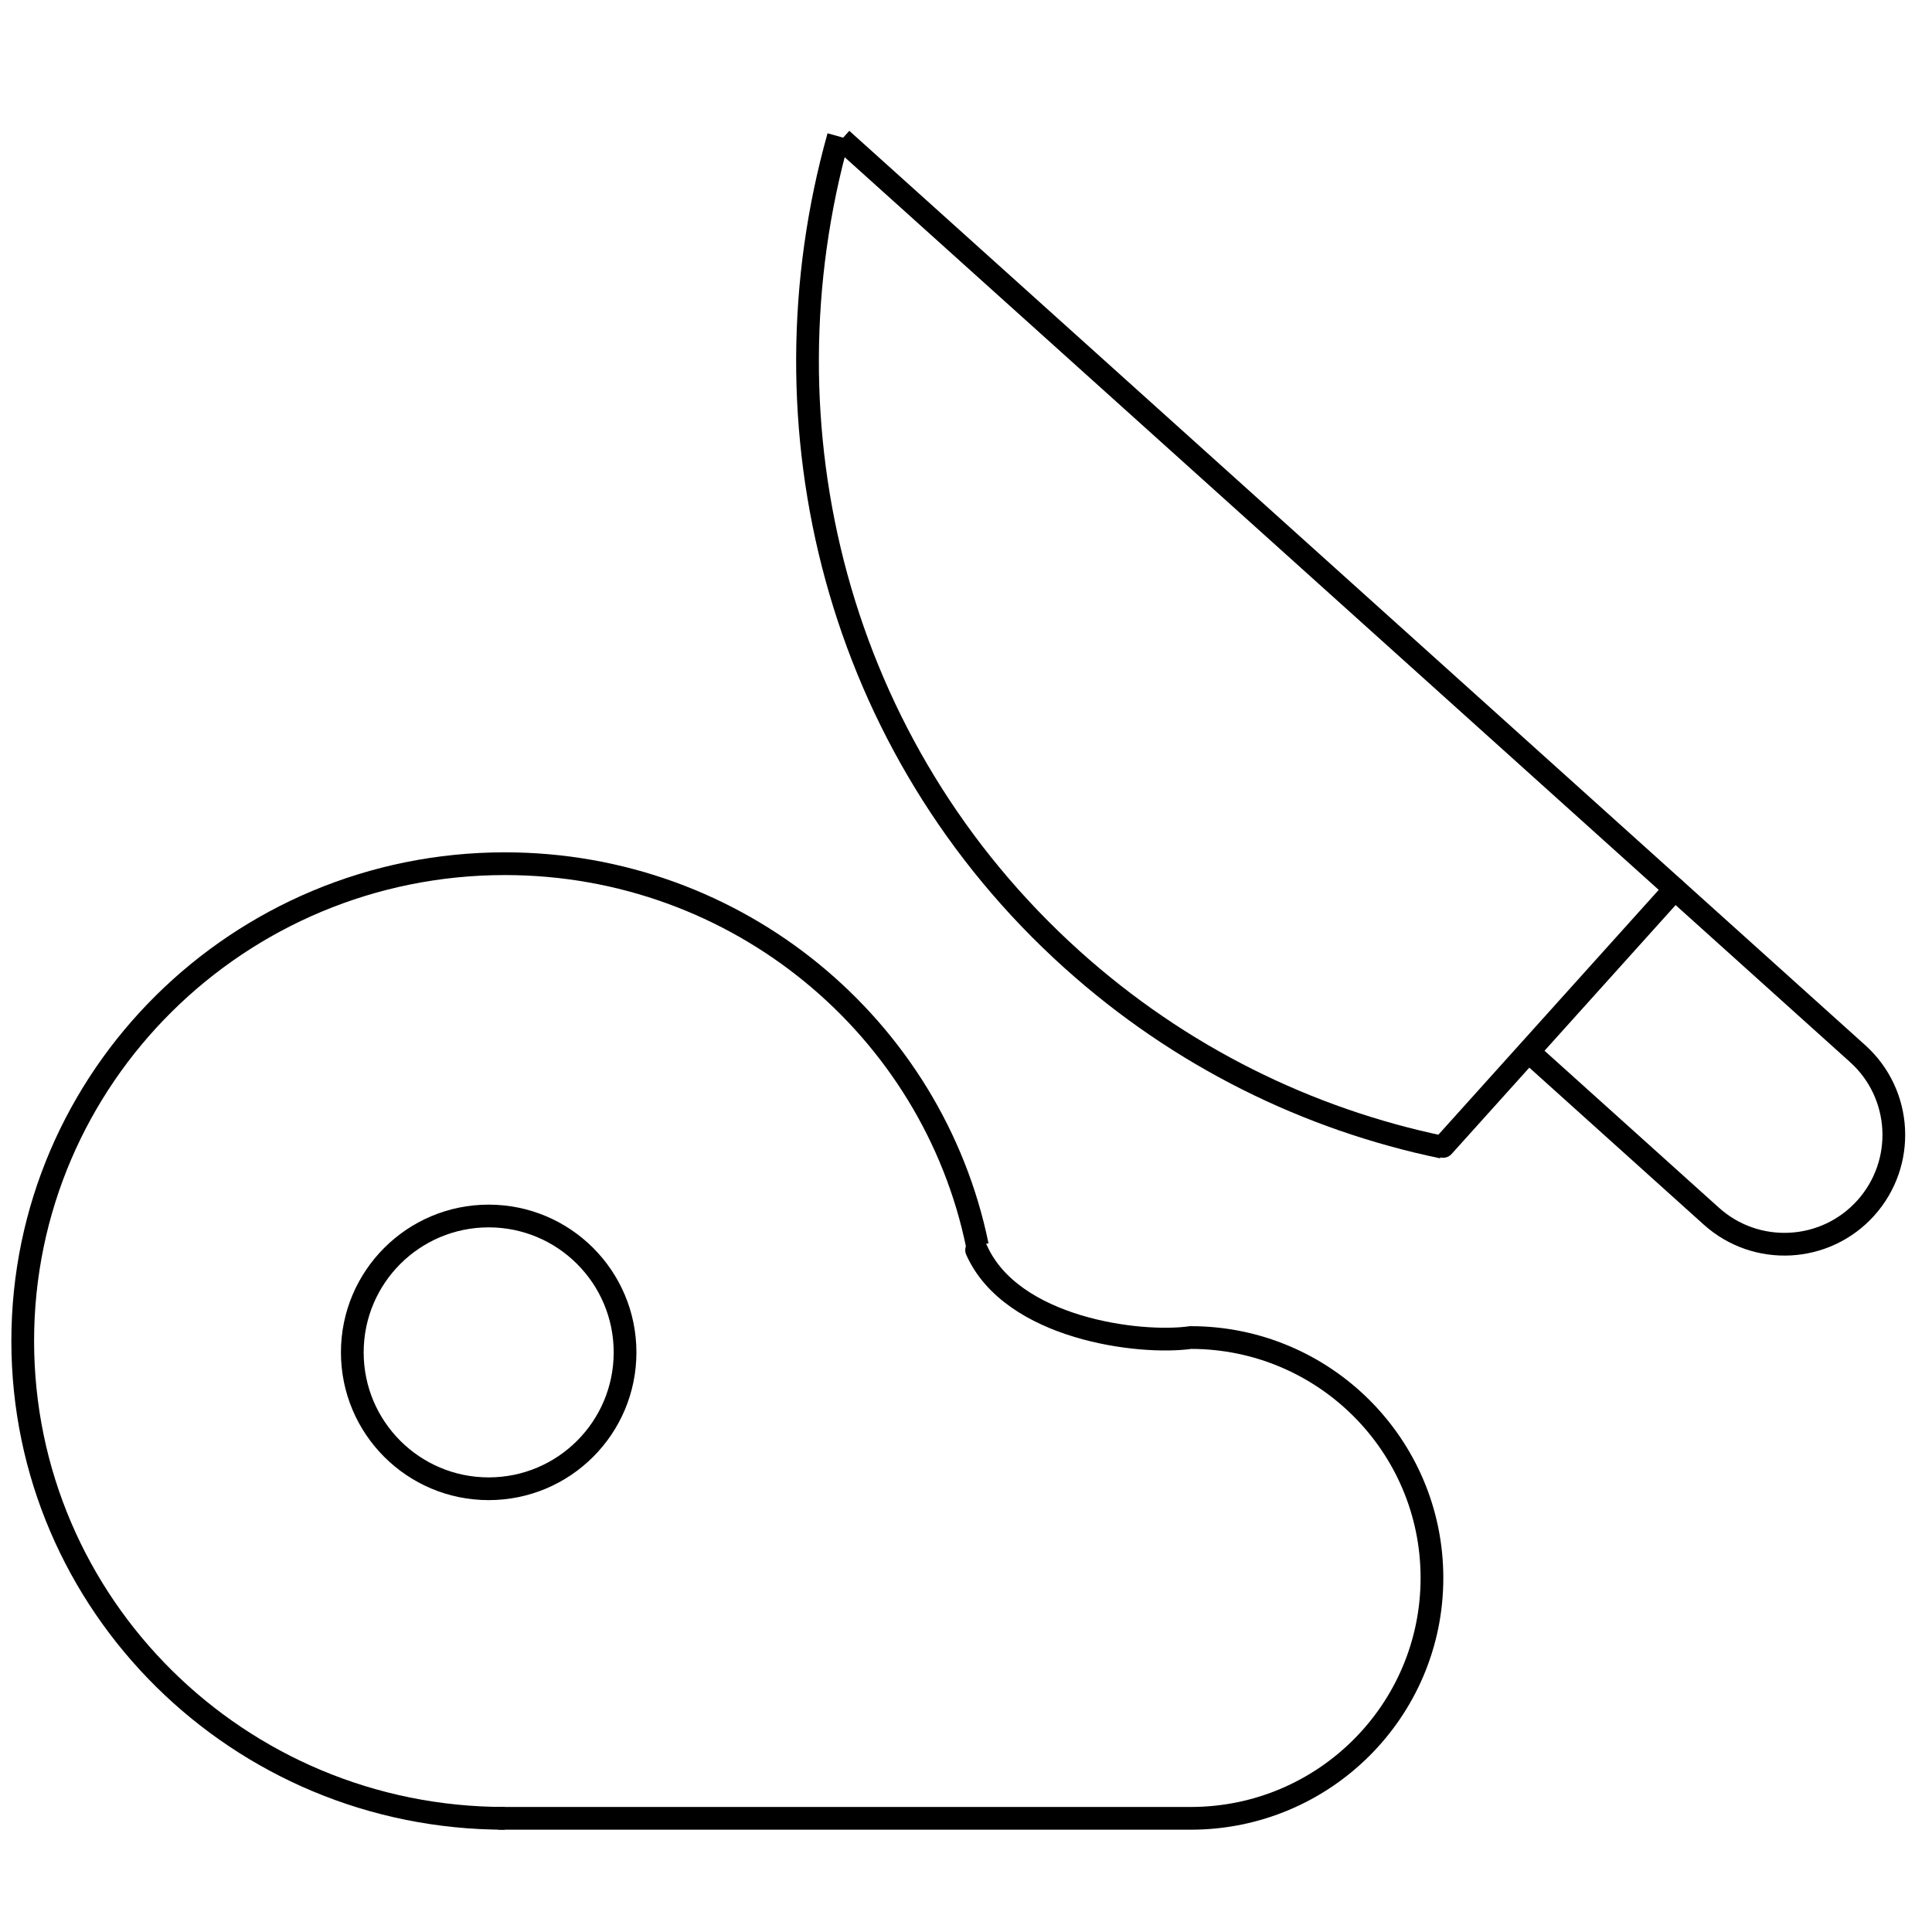 <svg width="85" height="85" viewBox="0 0 85 85" fill="none" xmlns="http://www.w3.org/2000/svg">
<g id="icn_2" clip-path="url(#clip0_75_465)">
<path id="Ellipse 20" d="M22.212 79.999C10.497 79.999 1 70.597 1 58.999C1 47.401 10.497 37.999 22.212 37.999C32.474 37.999 41.035 45.214 43 54.8" stroke="black"/>
<path id="Ellipse 21" d="M42.966 54.999C44.509 58.461 50.137 59.166 52.388 58.846C58.249 58.846 63 63.581 63 69.423C63 75.264 58.249 79.999 52.388 79.999H22" stroke="black" stroke-linecap="round"/>
<circle id="Ellipse 22" cx="21.5" cy="59.499" r="6" stroke="black"/>
<path id="Rectangle 49" d="M37.032 6.127L73.981 39.382L81.728 46.355C83.703 48.132 83.863 51.174 82.085 53.149V53.149C80.308 55.123 77.266 55.283 75.292 53.506L67.544 46.533" stroke="black"/>
<path id="Ellipse 23" d="M63.46 50.472C57.565 49.245 51.932 46.504 47.163 42.212C36.815 32.899 33.305 18.771 36.89 5.999" stroke="black"/>
<path id="Line 9" d="M63.492 50.437L73.683 39.114" stroke="black" stroke-linecap="round"/>
</g>
<defs>
<clipPath id="clip0_75_465">
<rect width="85" height="85" fill="white"/>
</clipPath>
</defs>
</svg>
